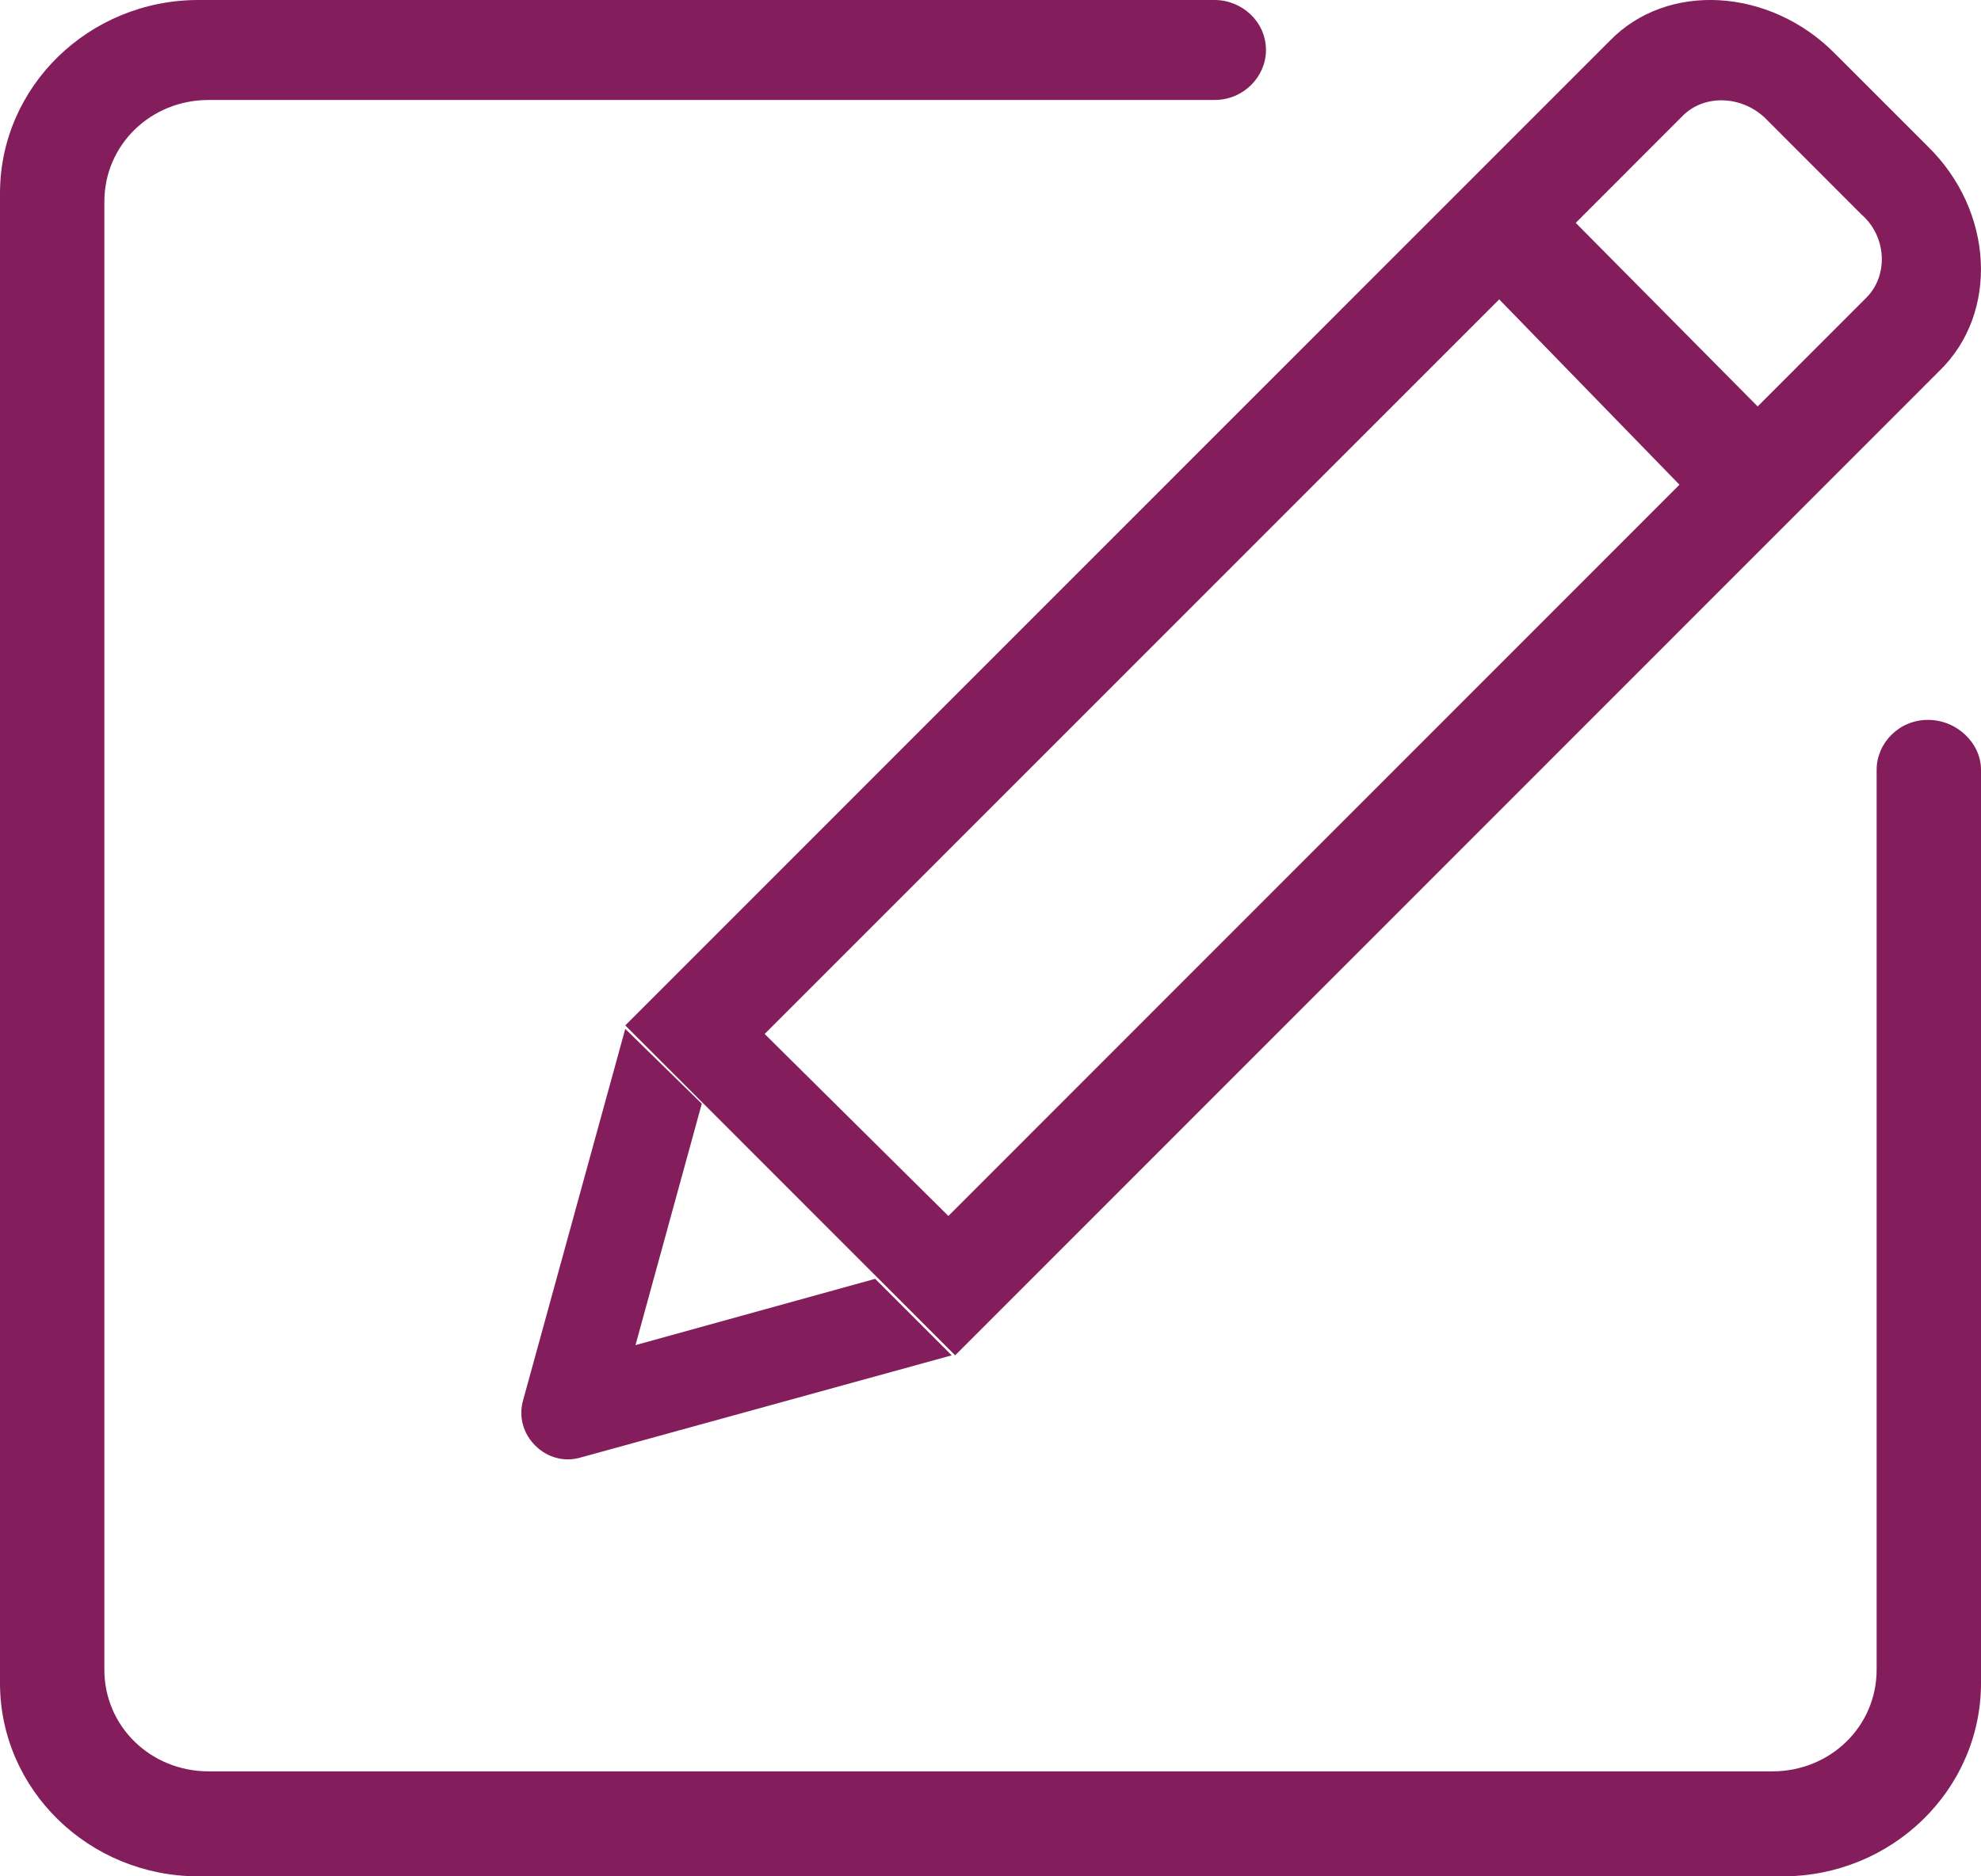 <svg width="19" height="18" viewBox="0 0 19 18" fill="none" xmlns="http://www.w3.org/2000/svg">
<path d="M18.491 6.906C18.212 6.906 17.999 7.13 17.999 7.385V16.018C17.999 16.561 17.556 16.993 16.998 16.993H2.002C1.444 16.993 1.001 16.561 1.001 16.018V1.934C1.001 1.391 1.444 0.959 2.002 0.959H11.649C11.928 0.959 12.142 0.735 12.142 0.48C12.142 0.208 11.912 0 11.649 0H1.903C0.853 0 0 0.831 0 1.854V16.146C0 17.169 0.853 18 1.903 18H17.097C18.147 18 19 17.169 19 16.146V7.385C19 7.13 18.77 6.906 18.491 6.906Z" fill="#831D5C"/>
<path d="M18.488 1.403L17.591 0.506C16.972 -0.114 15.993 -0.179 15.439 0.392L5.997 9.837L9.161 13.002L18.602 3.557C19.173 3.002 19.124 2.023 18.488 1.403ZM16.108 4.65L9.096 11.665L7.334 9.919L14.379 2.872L16.108 4.65ZM17.901 2.855L16.858 3.899L15.113 2.138L16.14 1.11C16.352 0.898 16.727 0.914 16.956 1.159L17.852 2.056C18.097 2.268 18.113 2.643 17.901 2.855ZM5.997 9.87L5.019 13.426C4.97 13.59 5.019 13.753 5.133 13.867C5.247 13.981 5.41 14.03 5.573 13.981L9.128 13.002L8.394 12.268L6.095 12.904L6.731 10.588L5.997 9.87Z" fill="#831D5C"/>
</svg>
